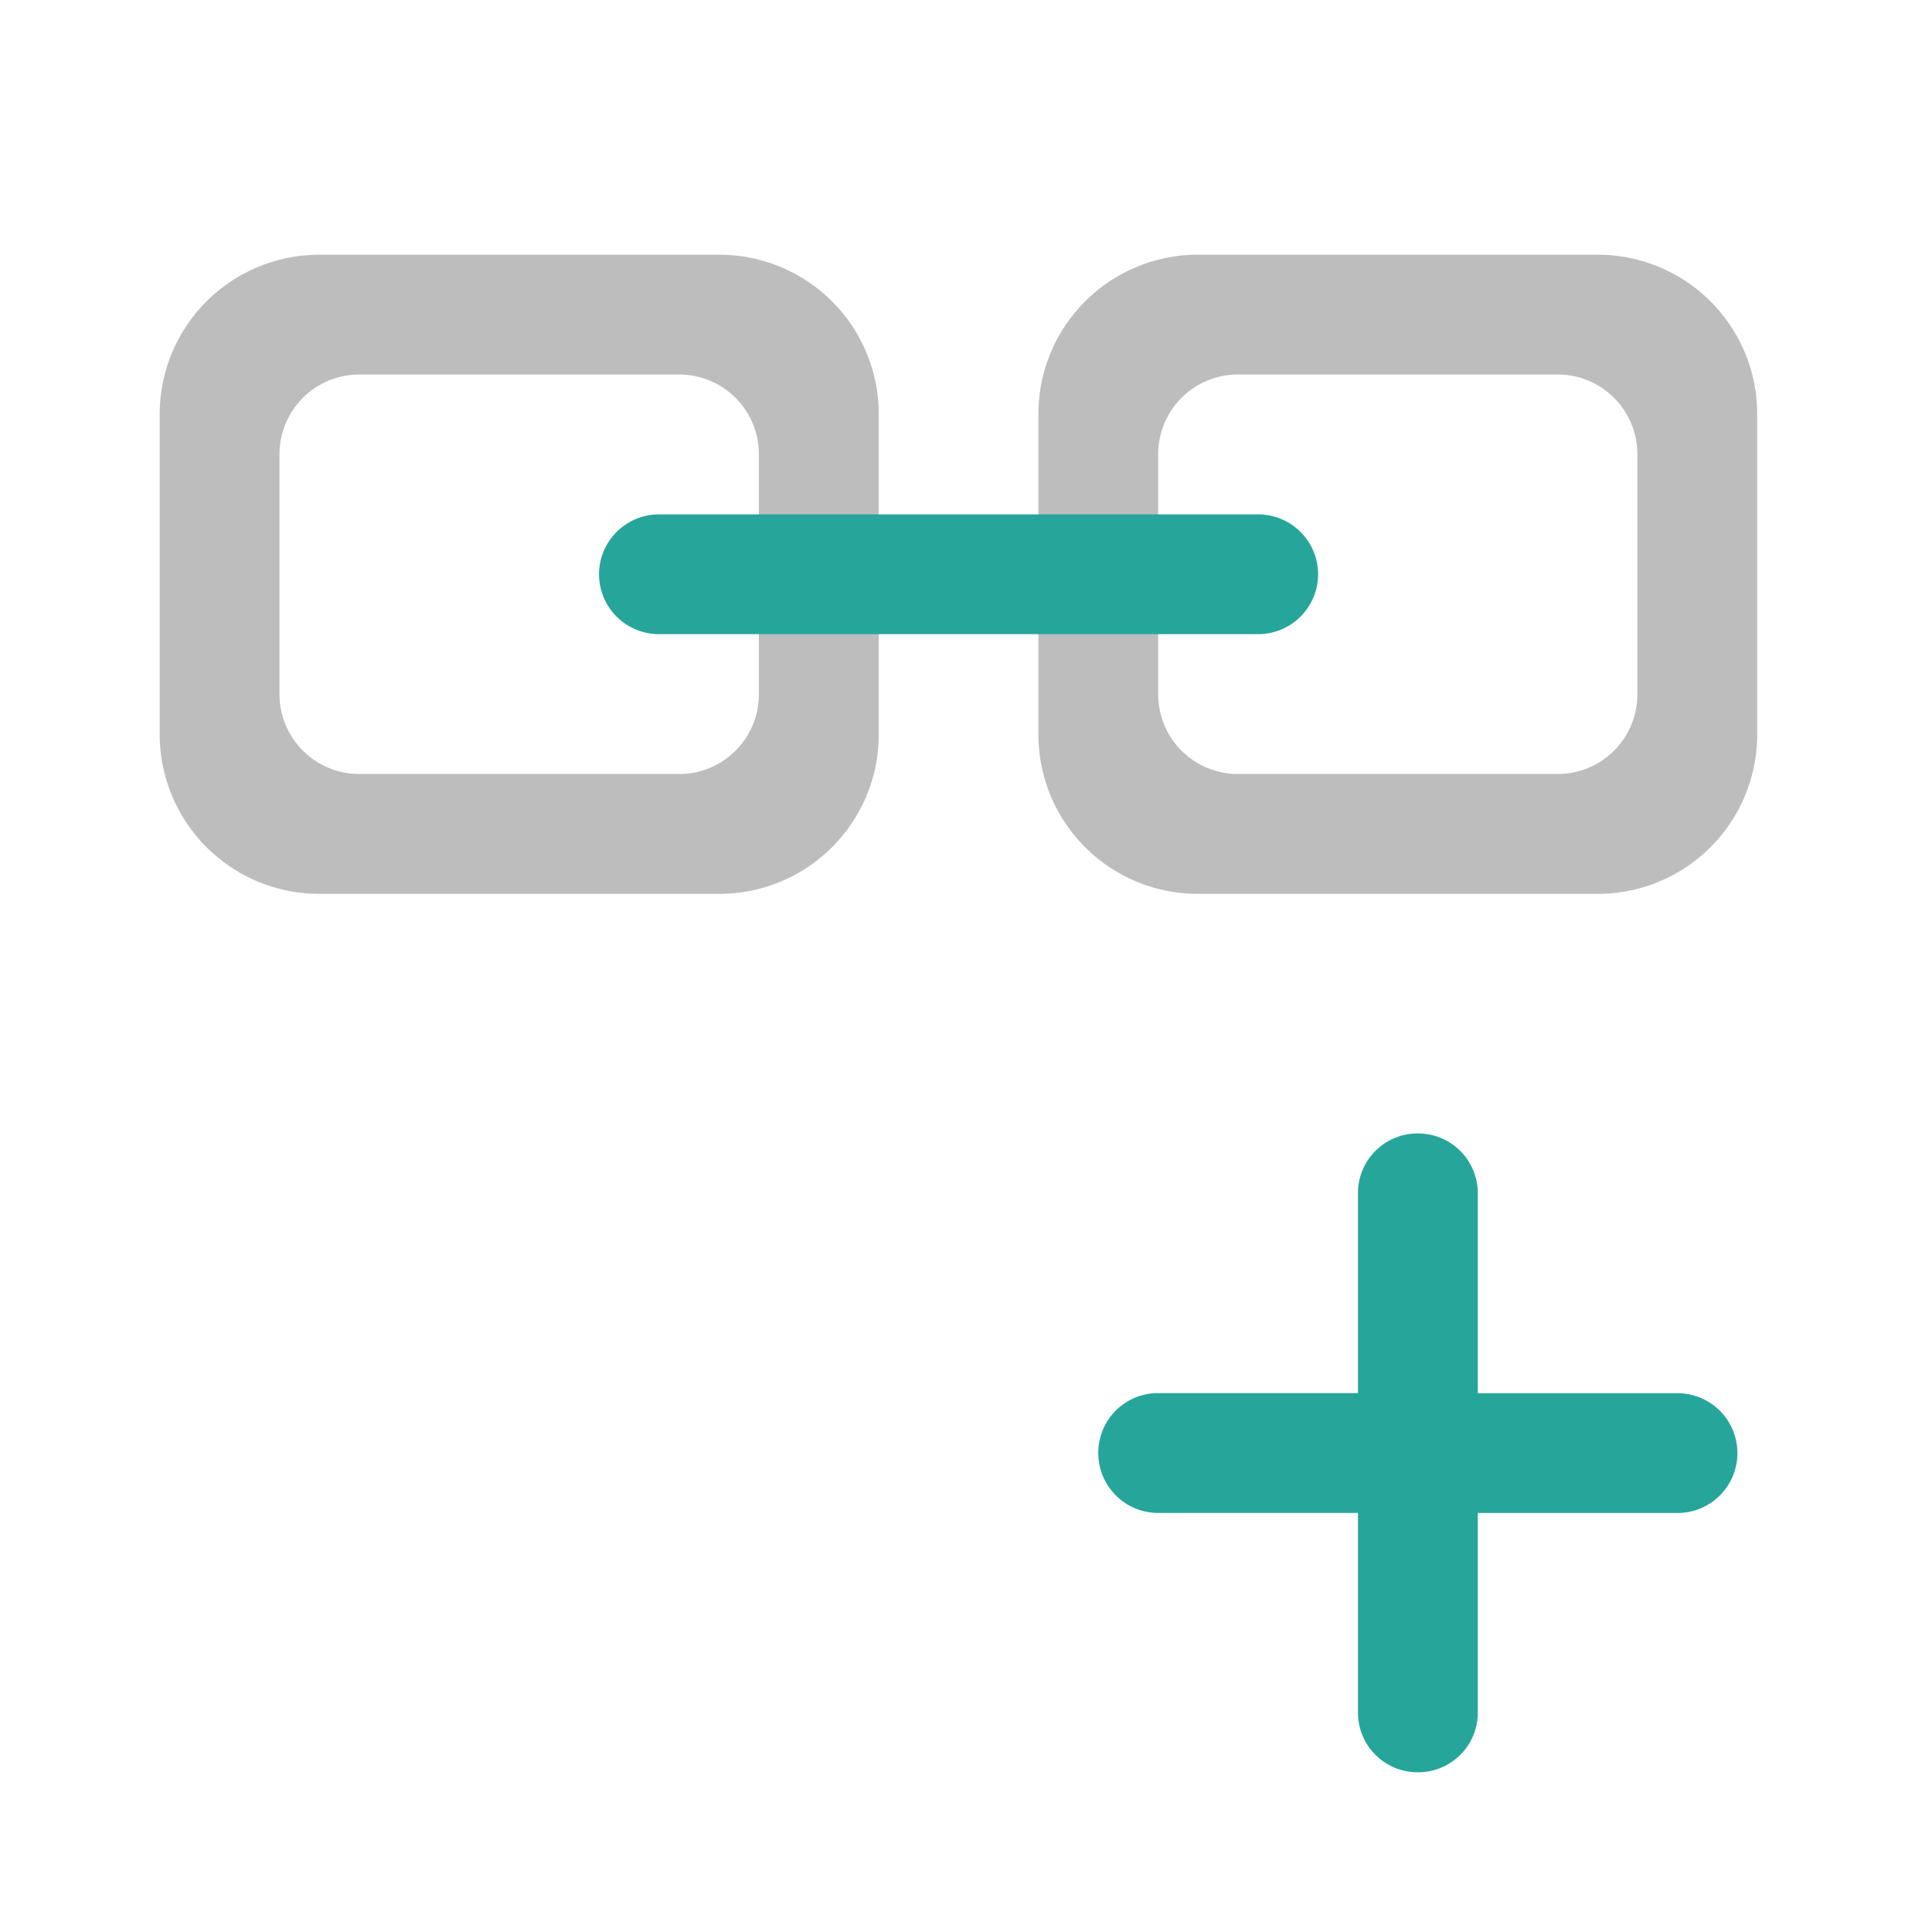 <svg xmlns="http://www.w3.org/2000/svg" width="32pt" height="32pt" viewBox="0 0 32 32"><path d="M5.293 4.219a2.643 2.643 0 0 0-2.648 2.648v5.29a2.643 2.643 0 0 0 2.648 2.648h6.613a2.64 2.64 0 0 0 2.649-2.649V6.867a2.64 2.64 0 0 0-2.649-2.648zm.66 1.984h5.293c.734 0 1.324.59 1.324 1.324v3.97a1.32 1.32 0 0 1-1.324 1.323H5.953c-.73 0-1.324-.59-1.324-1.324V7.527c0-.734.594-1.324 1.324-1.324zm0 0M19.844 4.219a2.64 2.64 0 0 0-2.645 2.648v5.29a2.64 2.64 0 0 0 2.645 2.648h6.617a2.64 2.64 0 0 0 2.644-2.649V6.867a2.64 2.64 0 0 0-2.644-2.648zm.664 1.984H25.8c.73 0 1.32.59 1.32 1.324v3.97a1.32 1.32 0 0 1-1.32 1.323h-5.293a1.32 1.32 0 0 1-1.324-1.324V7.527c0-.734.59-1.324 1.324-1.324zm0 0" fill="#bdbdbd"/><path d="M10.914 8.52h9.926c.547 0 .992.445.992.992a.994.994 0 0 1-.992.992h-9.926a.994.994 0 0 1-.992-.992c0-.547.445-.992.992-.992zm0 0M23.484 18.773a.989.989 0 0 0-.992.993v3.308h-3.308a.989.989 0 0 0-.993.992c0 .547.442.993.993.993h3.308v3.304c0 .551.442.992.992.992.551 0 .993-.44.993-.992V25.06h3.308a.991.991 0 1 0 0-1.984h-3.308v-3.31a.989.989 0 0 0-.993-.992zm0 0" fill="#26a69a"/></svg>
